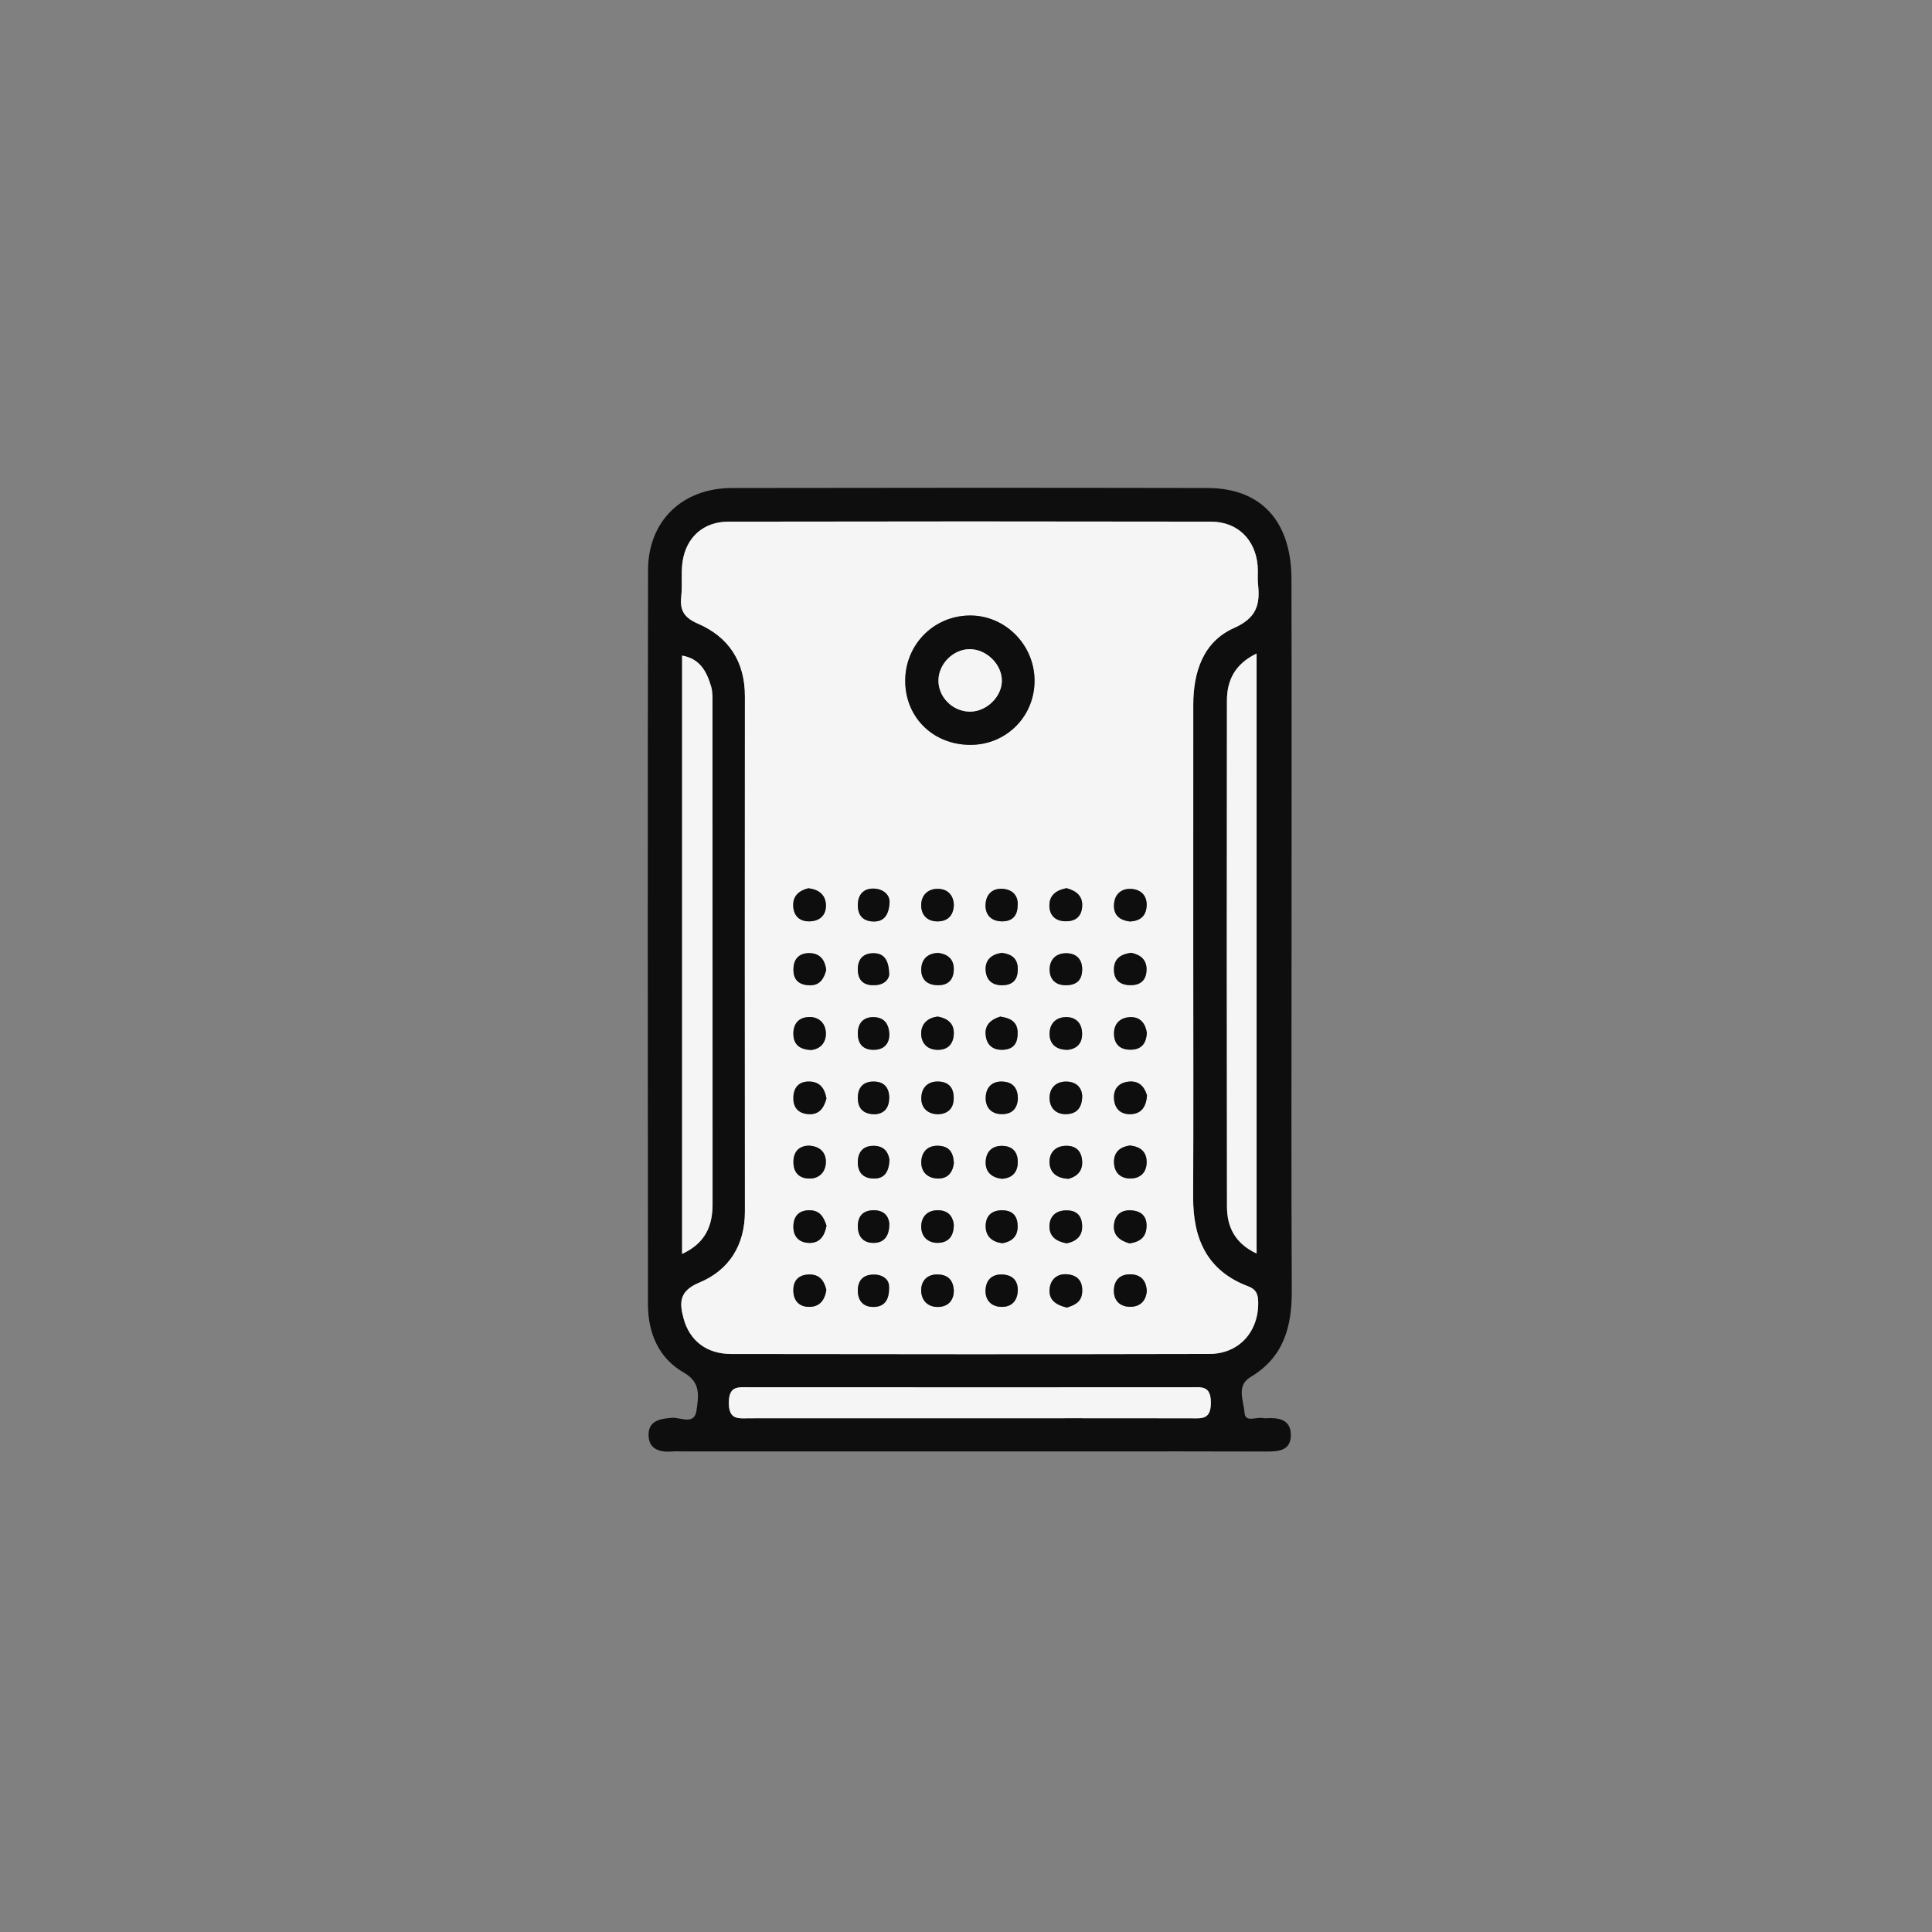<?xml version="1.0" encoding="utf-8"?>
<!-- Generator: Adobe Illustrator 16.0.3, SVG Export Plug-In . SVG Version: 6.00 Build 0)  -->
<!DOCTYPE svg PUBLIC "-//W3C//DTD SVG 1.1 Tiny//EN" "http://www.w3.org/Graphics/SVG/1.1/DTD/svg11-tiny.dtd">
<svg version="1.1" baseProfile="tiny" id="Layer_1" xmlns="http://www.w3.org/2000/svg" xmlns:xlink="http://www.w3.org/1999/xlink"
	 x="0px" y="0px"  viewBox="0 0 1000 1000" xml:space="preserve">
<rect x="0" y="0" width="1000" height="1000" fill="#808080" stroke="none"/>
<g>
	<path display="none" fill-rule="evenodd" fill="#F6F5F5" d="M2.389,555.021c0-35.886,0-71.771,0-107.656
		c4.225-0.47,4.484-3.458,4.83-6.88c5.185-51.412,19.549-100.435,41.251-147.057c32.639-70.12,78.703-129.985,139.213-178.794
		c69.584-56.13,148.068-91.361,236.301-105.689c6.739-1.094,16.374,2.78,20.988-6.555c37.479,0,74.96,0,112.439,0
		c0.404,3.375,2.456,4.496,5.69,4.782c40.2,3.544,78.597,14.407,116.303,28.335c56.604,20.911,107.263,51.946,152.104,91.853
		c52.525,46.743,94.781,101.587,123.9,166.105c19.72,43.694,32.852,89.133,40.43,136.47c1.276,7.976-3.452,18.647,6.549,24.607
		c0,31.1,0,62.201,0,93.301c-5.07,0.636-4.763,4.45-4.78,8.078c-0.064,14.346-3.429,28.271-6.161,42.182
		c-10.638,54.151-29.377,105.359-57.248,153.128c-30.081,51.559-67.832,96.738-113.77,134.781
		c-37.146,30.762-77.771,56.188-122.441,74.793c-45.98,19.149-93.509,32.325-143.266,36.788c-3.777,0.339-8.396-1.094-9.271,4.796
		c-29.506,0-59.011,0-88.517,0c-0.481-4.213-3.418-4.901-6.891-4.767c-14.02,0.544-27.671-2.796-41.125-5.526
		c-85.172-17.28-161.868-52.375-228.436-109.144c-52.733-44.969-95.347-97.826-125.918-159.802
		c-22.547-45.708-38.037-93.986-45.695-144.732C7.733,570.895,12.162,560.548,2.389,555.021z M668.507,484.963
		c0-61.77,0.107-123.539-0.047-185.307c-0.075-29.95-15.756-47.007-43.424-47.06c-82.093-0.16-164.188-0.154-246.281,0
		c-25.558,0.049-43.264,17.03-43.313,42.42c-0.246,126.726-0.162,253.453-0.047,380.179c0.014,14.805,5.533,27.834,18.594,35.28
		c9.108,5.193,7.462,12.647,6.531,19.526c-1.07,7.908-8.389,3.489-12.782,3.845c-6.173,0.499-11.896,1.54-12.033,8.549
		c-0.153,7.802,5.78,9.433,12.514,8.886c1.98-0.161,3.983-0.024,5.977-0.024c70.137,0,140.275,0,210.413,0
		c30.287,0,60.575-0.07,90.861,0.055c6.497,0.026,12.775-0.524,12.665-8.698c-0.11-8.099-6.447-8.9-12.901-8.542
		c-0.398,0.021-0.824,0.096-1.191-0.013c-3.415-1.006-9.56,2.674-9.897-2.909c-0.365-6.039-4.467-13.871,3.174-18.429
		c17.234-10.274,21.395-26.166,21.301-44.841C668.316,606.909,668.507,545.936,668.507,484.963z"/>
	<path display="none" fill-rule="evenodd" fill="#FFFFFF" d="M545.451,1002.389c0.875-5.89,5.494-4.457,9.271-4.796
		c49.757-4.463,97.285-17.639,143.266-36.788c44.67-18.604,85.295-44.031,122.441-74.793
		c45.938-38.043,83.688-83.223,113.77-134.781c27.871-47.769,46.61-98.977,57.248-153.128c2.732-13.911,6.097-27.836,6.161-42.182
		c0.018-3.628-0.29-7.442,4.78-8.078c0,148.132-0.093,296.262,0.237,444.393c0.019,8.624-1.778,10.407-10.394,10.389
		C843.306,1002.296,694.378,1002.389,545.451,1002.389z"/>
	<path display="none" fill-rule="evenodd" fill="#FFFFFF" d="M2.389,555.021c9.772,5.527,5.344,15.874,6.479,23.397
		c7.658,50.746,23.148,99.024,45.695,144.732c30.571,61.976,73.185,114.833,125.918,159.802
		c66.568,56.769,143.264,91.863,228.436,109.144c13.455,2.73,27.105,6.07,41.125,5.526c3.473-0.135,6.41,0.554,6.891,4.767
		c-148.129,0-296.258-0.093-444.386,0.235c-8.607,0.019-10.417-1.753-10.398-10.386C2.483,846.499,2.389,700.76,2.389,555.021z"/>
	<path display="none" fill-rule="evenodd" fill="#FFFFFF" d="M1002.389,454.542c-10.001-5.96-5.272-16.631-6.549-24.607
		c-7.578-47.336-20.71-92.776-40.43-136.47c-29.119-64.519-71.375-119.363-123.9-166.105
		c-44.842-39.907-95.501-70.942-152.104-91.853c-37.706-13.929-76.103-24.792-116.303-28.335c-3.234-0.286-5.286-1.408-5.69-4.782
		c145.136,0,290.271,0.087,435.407-0.231c8.193-0.019,9.819,1.607,9.801,9.801C1002.302,159.486,1002.389,307.014,1002.389,454.542z
		"/>
	<path display="none" fill-rule="evenodd" fill="#FFFFFF" d="M444.973,2.389c-4.614,9.335-14.249,5.461-20.988,6.555
		c-88.233,14.329-166.716,49.56-236.301,105.689C127.174,163.442,81.11,223.308,48.471,293.428
		c-21.703,46.622-36.066,95.645-41.251,147.057c-0.346,3.423-0.605,6.411-4.83,6.88c0-144.94,0.094-289.88-0.236-434.82
		C2.133,3.93,3.918,2.132,12.541,2.152C156.685,2.485,300.829,2.389,444.973,2.389z"/>
	<path fill-rule="evenodd" fill="#0E0E0E" d="M668.507,484.963c0,60.972-0.19,121.946,0.113,182.917
		c0.094,18.675-4.066,34.566-21.301,44.841c-7.641,4.558-3.539,12.39-3.174,18.429c0.338,5.583,6.482,1.903,9.897,2.909
		c0.367,0.108,0.793,0.033,1.191,0.013c6.454-0.358,12.791,0.443,12.901,8.542c0.11,8.174-6.168,8.725-12.665,8.698
		c-30.286-0.125-60.574-0.055-90.861-0.055c-70.137,0-140.275,0-210.413,0c-1.993,0-3.997-0.137-5.977,0.024
		c-6.734,0.547-12.667-1.084-12.514-8.886c0.137-7.009,5.86-8.05,12.033-8.549c4.393-0.355,11.711,4.063,12.782-3.845
		c0.931-6.879,2.577-14.333-6.531-19.526c-13.061-7.446-18.581-20.476-18.594-35.28c-0.115-126.726-0.199-253.453,0.047-380.179
		c0.049-25.39,17.755-42.371,43.313-42.42c82.093-0.154,164.188-0.16,246.281,0c27.668,0.053,43.349,17.11,43.424,47.06
		C668.614,361.425,668.507,423.194,668.507,484.963z M617.625,492.81c0-42.644-0.019-85.288,0.01-127.932
		c0.011-17.023,5.082-32.719,21.11-39.833c11.603-5.148,13.565-12.055,12.42-22.54c-0.345-3.154,0.064-6.384-0.196-9.553
		c-1.125-13.673-10.393-22.919-24.161-22.944c-83.295-0.153-166.59-0.148-249.885,0.007c-12.823,0.023-21.814,8.121-23.64,20.778
		c-0.847,5.865-0.015,11.959-0.668,17.869c-0.801,7.246,1.418,11.03,8.649,14.156c15.97,6.905,24.31,19.698,24.298,37.572
		c-0.056,88.875-0.061,177.749,0.005,266.625c0.013,17.447-8.163,30.417-23.575,36.842c-10.361,4.318-10.427,10.169-8.199,18.485
		c3.077,11.495,11.811,18.456,24.656,18.477c82.497,0.136,164.996,0.171,247.494-0.02c15.553-0.036,25.707-11.743,25.294-27.124
		c-0.113-4.202-1.308-6.425-5.3-7.932c-21.306-8.043-28.463-24.754-28.367-46.195C617.759,577.301,617.625,535.056,617.625,492.81z
		 M353.055,649.036c12.358-5.765,15.77-14.798,15.769-25.882c-0.015-86.503-0.003-173.007-0.039-259.51
		c-0.001-2.781,0.071-5.704-0.709-8.316c-2.265-7.573-5.622-14.354-15.021-16.005C353.055,442.514,353.055,544.859,353.055,649.036z
		 M650.409,648.824c0-104.359,0-206.98,0-310.547c-11.063,5.315-15.339,13.702-15.35,24.329
		c-0.091,87.318-0.109,174.636,0.024,261.954C635.101,635.043,639.22,643.57,650.409,648.824z M501.407,734.073
		c38.24,0,76.48-0.03,114.721,0.031c5.708,0.01,10.614,0.942,10.62-8.065c0.008-9.114-5.077-7.988-10.688-7.985
		c-76.081,0.029-152.165,0.035-228.247-0.012c-5.703-0.004-10.563-0.9-10.563,8.064c0.001,9.054,5.021,7.994,10.631,7.988
		C425.724,734.054,463.565,734.073,501.407,734.073z"/>
	<path fill-rule="evenodd" fill="#F6F5F5" d="M617.625,492.81c0,42.246,0.134,84.491-0.056,126.736
		c-0.096,21.441,7.062,38.152,28.367,46.195c3.992,1.507,5.187,3.729,5.3,7.932c0.413,15.381-9.741,27.088-25.294,27.124
		c-82.498,0.19-164.997,0.155-247.494,0.02c-12.845-0.021-21.579-6.981-24.656-18.477c-2.228-8.316-2.162-14.167,8.199-18.485
		c15.412-6.425,23.588-19.395,23.575-36.842c-0.065-88.876-0.061-177.75-0.005-266.625c0.012-17.874-8.329-30.667-24.298-37.572
		c-7.23-3.126-9.45-6.91-8.649-14.156c0.653-5.91-0.179-12.004,0.668-17.869c1.826-12.657,10.817-20.754,23.64-20.778
		c83.295-0.155,166.59-0.16,249.885-0.007c13.769,0.025,23.036,9.271,24.161,22.944c0.261,3.169-0.148,6.399,0.196,9.553
		c1.146,10.485-0.817,17.392-12.42,22.54c-16.028,7.114-21.1,22.81-21.11,39.833C617.606,407.522,617.625,450.166,617.625,492.81z
		 M502.645,385.535c18.55-0.176,33.09-15.078,32.83-33.649c-0.256-18.438-15.398-33.46-33.567-33.3
		c-18.966,0.167-33.794,15.56-33.358,34.627C468.977,371.915,483.536,385.716,502.645,385.535z M418.372,459.765
		c-4.817,1.231-8.018,3.951-7.807,9.137c0.211,5.21,3.374,8.111,8.505,7.988c5.768-0.141,8.933-3.777,8.37-9.31
		C426.943,462.702,423.202,460.232,418.372,459.765z M493.707,468.605c-0.086-5.313-3.24-8.417-8.061-8.542
		c-5.48-0.143-9.067,3.488-8.835,8.985c0.206,4.871,3.48,7.996,8.708,7.856C490.73,476.765,493.418,473.773,493.707,468.605z
		 M427.714,667.612c-1.218-5.038-3.753-8.122-9.108-7.936c-5.406,0.188-8.048,3.248-7.975,8.348c0.084,5.824,3.703,8.829,9.26,8.355
		C424.932,675.951,427.072,672.076,427.714,667.612z M493.704,668.118c-0.31-6.069-3.549-8.433-8.608-8.461
		c-5.368-0.029-8.328,3.485-8.297,8.235c0.036,5.447,3.722,8.924,9.332,8.558C491.229,676.117,493.659,672.569,493.704,668.118z
		 M593.684,566.972c-1.297-4.365-4.053-7.813-9.771-7.09c-4.962,0.629-7.653,3.818-7.315,8.854c0.336,4.965,3.279,8.013,8.311,7.964
		C590.512,576.647,593.241,573.211,593.684,566.972z M526.678,469.15c0.624-5.49-2.537-8.57-7.285-9.063
		c-5.533-0.574-9.162,2.691-9.286,8.405c-0.112,5.147,3.034,8.206,8.126,8.386C523.271,477.057,526.541,474.62,526.678,469.15z
		 M485.356,526.177c-4.847,0.559-8.553,3.475-8.56,8.791c-0.006,4.549,2.75,8.139,7.997,8.408c5.086,0.263,8.256-2.261,8.818-7.286
		C494.23,530.535,491.388,527.293,485.356,526.177z M584.717,592.926c-5.32,0.776-8.501,3.79-8.084,9.383
		c0.374,5.007,3.698,7.754,8.623,7.674c4.987-0.082,8.074-3.071,8.24-8.071C593.682,596.268,590.364,593.424,584.717,592.926z
		 M552.045,459.713c-4.816,0.942-8.815,3.206-8.883,8.862c-0.057,4.972,2.864,8.052,7.959,8.267c4.85,0.206,8.398-1.824,8.967-7.096
		C560.701,464.032,557.405,461.188,552.045,459.713z M427.796,634.421c-1.345-4.064-3.125-7.896-8.641-7.982
		c-5.375-0.085-8.248,2.779-8.495,7.866c-0.28,5.772,3.018,9.116,8.666,9.023C424.445,643.241,426.838,639.538,427.796,634.421z
		 M427.646,502.103c-0.545-4.748-2.81-8.356-7.914-8.73c-4.916-0.362-8.577,1.925-8.997,7.292c-0.437,5.587,1.847,9.041,8.015,9.3
		C424.357,510.202,426.345,506.729,427.646,502.103z M460.419,467.286c0.315-3.607-2.61-6.869-7.432-7.307
		c-4.681-0.425-8.478,1.833-8.916,7.338c-0.452,5.688,1.95,9.412,7.824,9.638C456.999,477.153,459.995,474.3,460.419,467.286z
		 M485.844,493.248c-5.208,0.009-8.581,2.832-8.966,7.693c-0.434,5.479,2.509,8.916,8.513,8.996c5.467,0.071,8.104-2.858,8.28-7.976
		C493.85,496.75,490.861,493.989,485.844,493.248z M518.433,493.205c-5.169,0.776-8.456,3.584-8.285,8.608
		c0.188,5.576,3.592,8.491,9.42,8.111c5.575-0.363,7.379-3.872,7.23-8.804C526.634,495.68,523.056,493.734,518.433,493.205z
		 M418.611,592.983c-5.046,0.158-7.775,3.073-7.928,8.048c-0.169,5.517,2.642,8.989,8.387,8.98c5.139-0.009,8.171-3.527,8.384-8.104
		C427.7,596.621,424.499,593.257,418.611,592.983z M493.722,602.062c-0.228-4.763-1.785-8.424-7.209-8.961
		c-5.79-0.575-9.283,2.605-9.639,7.815c-0.355,5.229,2.873,8.944,8.502,9.087C490.504,610.132,493.081,606.955,493.722,602.062z
		 M419.811,543.474c4.662-0.434,7.898-3.7,7.651-9.017c-0.217-4.677-3.416-8.06-8.428-8.046c-5.659,0.018-8.552,3.558-8.382,9.06
		C410.809,540.486,413.741,543.233,419.811,543.474z M460.31,536.069c0.047-6.199-2.81-9.379-7.765-9.589
		c-5.701-0.241-8.724,3.224-8.531,8.97c0.175,5.201,3.005,8.003,8.302,7.933C457.69,543.313,460.042,540.183,460.31,536.069z
		 M460.278,632.969c-0.493-3.626-2.844-6.647-8.277-6.538c-5.413,0.108-7.934,3.115-7.984,8.199
		c-0.058,5.805,3.33,9.037,8.879,8.665C457.854,642.962,460.465,639.497,460.278,632.969z M493.667,633.618
		c-0.624-4.34-3.139-7.284-8.541-7.188c-5.504,0.1-8.248,3.744-8.301,8.326c-0.062,5.469,3.723,8.925,9.33,8.512
		C491.183,642.898,493.809,639.493,493.667,633.618z M526.799,667.983c0.068-5.035-2.533-7.939-7.738-8.289
		c-5.271-0.354-8.495,2.544-8.912,7.479c-0.473,5.599,2.798,9.257,8.423,9.264C523.464,676.442,526.6,673.498,526.799,667.983z
		 M560.132,501.782c0.028-5.377-3.087-8.267-8.018-8.389c-5.662-0.142-9.067,3.496-8.812,8.992c0.228,4.897,3.438,7.729,8.807,7.566
		C557.517,509.786,560.072,507.079,560.132,501.782z M593.61,534.653c-0.676-4.845-3.354-8.238-8.287-8.191
		c-5.332,0.051-8.899,3.271-8.717,8.896c0.185,5.705,3.817,8.277,9.376,7.934C591.275,542.966,593.309,539.553,593.61,534.653z
		 M552.653,543.388c4.817-0.537,7.579-3.412,7.441-8.63c-0.138-5.231-3.294-8.334-8.271-8.307c-5.674,0.031-8.866,3.899-8.545,9.36
		C543.575,540.836,547.109,543.409,552.653,543.388z M518.865,643.501c4.718-0.862,7.85-3.368,7.871-8.629
		c0.02-5.13-2.286-8.294-7.765-8.422c-5.941-0.138-8.991,3.149-8.783,8.723C510.374,640.145,513.737,642.87,518.865,643.501z
		 M552.141,643.551c5.408-1.182,8.42-4.126,7.939-9.838c-0.449-5.359-3.734-7.444-8.734-7.212c-5.117,0.238-8.086,3.318-8.152,8.167
		C543.113,640.309,547.146,642.657,552.141,643.551z M553.067,610.16c4.562-1.282,7.643-4.201,6.992-9.89
		c-0.596-5.216-3.933-7.467-8.889-7.175c-5.124,0.302-8.032,3.733-7.941,8.436C543.332,606.876,546.869,609.859,553.067,610.16z
		 M552.229,676.8c3.628-1.218,7.583-2.562,7.914-8.01c0.351-5.787-2.562-8.916-8.094-9.232c-5.032-0.287-8.268,2.741-8.771,7.519
		C542.683,672.71,546.422,675.438,552.229,676.8z M584.862,476.962c5.086-0.263,8.289-2.624,8.625-7.953
		c0.34-5.41-2.936-8.516-7.675-8.889c-5.448-0.429-9.116,2.782-9.229,8.551C576.48,474.003,579.933,476.379,584.862,476.962z
		 M460.236,504.482c-0.12-8.655-3.478-11.149-8.332-11.099c-5.891,0.061-8.268,4.013-7.848,9.483c0.406,5.3,3.824,7.334,8.906,7.063
		C458.521,509.635,460.182,506.114,460.236,504.482z M517.759,526.179c-4.153,1.296-7.873,3.733-7.625,8.877
		c0.264,5.498,3.474,8.708,9.4,8.275c5.602-0.41,7.306-3.953,7.193-8.981C526.604,528.775,522.939,527.013,517.759,526.179z
		 M427.766,568.575c-0.847-4.965-3.184-8.682-8.921-8.772c-5.217-0.083-7.947,2.937-8.194,7.935
		c-0.246,4.927,1.993,8.31,7.213,8.896C423.673,577.286,426.362,573.843,427.766,568.575z M460.384,600.366
		c-0.499-3.628-2.498-7.146-7.896-7.284c-5.229-0.134-8.197,2.657-8.458,7.818c-0.29,5.705,2.56,9.127,8.4,9.114
		C457.77,610.003,460.082,606.629,460.384,600.366z M584.603,643.569c4.648-0.614,8.236-2.62,8.772-7.727
		c0.586-5.601-1.97-8.973-7.804-9.359c-5.128-0.34-8.334,2.245-8.951,7.159C575.909,639.311,579.542,642.091,584.603,643.569z
		 M485.523,576.75c4.852-0.216,7.913-2.733,8.104-7.883c0.205-5.51-2.325-9.035-8.209-9.073c-5.9-0.037-8.663,3.964-8.55,8.999
		C476.972,573.406,480.075,576.643,485.523,576.75z M593.571,668.214c-0.308-6.161-3.822-8.806-9.188-8.608
		c-4.994,0.184-7.777,3.341-7.841,8.404c-0.064,5.229,3.187,8.164,7.923,8.373C589.811,676.62,593.176,673.577,593.571,668.214z
		 M460.146,665.257c-0.283-2.839-2.974-5.661-8.205-5.533c-5.244,0.129-7.913,3.097-7.928,8.227
		c-0.017,5.837,3.394,8.888,8.925,8.483C457.906,676.07,460.546,672.733,460.146,665.257z M560.16,567.296
		c-0.2-4.015-2.674-7.195-7.742-7.454c-5.641-0.286-9.161,3.16-9.162,8.4c-0.002,5.187,3.322,8.795,9.082,8.425
		C557.332,576.347,560.071,573.441,560.16,567.296z M452.835,576.732c5.054-0.273,7.382-3.548,7.412-8.509
		c0.031-5.068-2.535-8.329-7.856-8.409c-5.992-0.09-8.573,3.509-8.359,9.107C444.232,574.13,447.27,576.709,452.835,576.732z
		 M526.824,569.165c0.176-5.662-2.3-8.899-7.471-9.318c-5.879-0.476-9.142,3.037-9.164,8.521c-0.02,4.857,2.899,8.225,8.224,8.313
		C523.689,576.767,526.408,573.877,526.824,569.165z M518.605,610.149c5.07-0.379,8.003-3.072,8.184-8.251
		c0.177-5.105-2.253-8.484-7.547-8.777c-5.857-0.324-9.043,3.198-9.064,8.662C510.158,606.77,513.488,609.578,518.605,610.149z
		 M585.496,493.17c-4.892,0.641-8.614,2.636-8.895,7.954c-0.308,5.832,2.793,8.797,8.658,8.795c5.369-0.003,8.127-2.872,8.188-8.062
		C593.509,496.615,590.207,494.143,585.496,493.17z"/>
	<path fill-rule="evenodd" fill="#F6F5F5" d="M353.055,649.036c0-104.177,0-206.522,0-309.712
		c9.399,1.651,12.756,8.432,15.021,16.005c0.78,2.612,0.708,5.535,0.709,8.316c0.035,86.503,0.023,173.007,0.039,259.51
		C368.825,634.238,365.413,643.271,353.055,649.036z"/>
	<path fill-rule="evenodd" fill="#F6F5F5" d="M650.409,648.824c-11.189-5.254-15.309-13.781-15.325-24.265
		c-0.134-87.317-0.115-174.635-0.024-261.954c0.011-10.626,4.287-19.014,15.35-24.329
		C650.409,441.844,650.409,544.465,650.409,648.824z"/>
	<path fill-rule="evenodd" fill="#F6F5F5" d="M501.407,734.073c-37.842,0-75.684-0.02-113.526,0.021
		c-5.61,0.006-10.63,1.065-10.631-7.988c0-8.965,4.861-8.068,10.563-8.064c76.082,0.047,152.166,0.041,228.247,0.012
		c5.611-0.003,10.696-1.129,10.688,7.985c-0.006,9.008-4.912,8.075-10.62,8.065C577.888,734.043,539.647,734.073,501.407,734.073z"
		/>
	<path fill-rule="evenodd" fill="#0E0E0E" d="M502.645,385.535c-19.108,0.181-33.668-13.62-34.096-32.322
		c-0.436-19.067,14.393-34.46,33.358-34.627c18.169-0.16,33.312,14.862,33.567,33.3
		C535.734,370.457,521.194,385.359,502.645,385.535z M502.16,368.346c8.367-0.045,16.127-7.435,16.396-15.614
		c0.284-8.624-7.845-16.768-16.693-16.725c-8.357,0.04-15.85,7.398-16.114,15.823C485.471,360.732,493.084,368.396,502.16,368.346z"
		/>
	<path fill-rule="evenodd" fill="#0E0E0E" d="M418.372,459.765c4.83,0.467,8.572,2.938,9.068,7.815
		c0.563,5.533-2.602,9.169-8.37,9.31c-5.132,0.124-8.294-2.778-8.505-7.988C410.354,463.715,413.554,460.996,418.372,459.765z"/>
	<path fill-rule="evenodd" fill="#0E0E0E" d="M493.707,468.598c-0.289,5.175-2.977,8.167-8.188,8.307
		c-5.228,0.14-8.502-2.985-8.708-7.856c-0.232-5.497,3.355-9.128,8.835-8.985C490.467,460.188,493.621,463.292,493.707,468.598z"/>
	<path fill-rule="evenodd" fill="#0E0E0E" d="M427.714,667.612c-0.643,4.464-2.783,8.339-7.823,8.768
		c-5.557,0.474-9.176-2.531-9.26-8.355c-0.073-5.1,2.569-8.159,7.975-8.348C423.961,659.49,426.496,662.574,427.714,667.612z"/>
	<path fill-rule="evenodd" fill="#0E0E0E" d="M493.704,668.118c-0.044,4.451-2.474,7.999-7.573,8.332
		c-5.61,0.366-9.296-3.11-9.332-8.558c-0.03-4.75,2.93-8.265,8.297-8.235C490.155,659.686,493.394,662.049,493.704,668.118z"/>
	<path fill-rule="evenodd" fill="#0E0E0E" d="M593.684,566.972c-0.442,6.239-3.172,9.676-8.775,9.728
		c-5.031,0.049-7.975-2.999-8.311-7.964c-0.338-5.035,2.354-8.225,7.315-8.854C589.631,559.158,592.387,562.606,593.684,566.972z"/>
	<path fill-rule="evenodd" fill="#0E0E0E" d="M526.693,469.144c-0.152,5.476-3.422,7.913-8.461,7.734
		c-5.092-0.18-8.238-3.239-8.126-8.386c0.124-5.713,3.753-8.979,9.286-8.405C524.141,460.58,527.302,463.66,526.693,469.144z"/>
	<path fill-rule="evenodd" fill="#0E0E0E" d="M485.356,526.177c6.032,1.116,8.875,4.358,8.255,9.913
		c-0.562,5.025-3.732,7.549-8.818,7.286c-5.247-0.27-8.003-3.859-7.997-8.408C476.803,529.651,480.509,526.735,485.356,526.177z"/>
	<path fill-rule="evenodd" fill="#0E0E0E" d="M584.717,592.926c5.647,0.498,8.965,3.342,8.779,8.985
		c-0.166,5-3.253,7.989-8.24,8.071c-4.925,0.08-8.249-2.667-8.623-7.674C576.216,596.716,579.396,593.702,584.717,592.926z"/>
	<path fill-rule="evenodd" fill="#0E0E0E" d="M552.045,459.713c5.36,1.475,8.656,4.319,8.043,10.032
		c-0.568,5.272-4.117,7.302-8.967,7.096c-5.095-0.215-8.016-3.295-7.959-8.267C543.229,462.918,547.229,460.655,552.045,459.713z"/>
	<path fill-rule="evenodd" fill="#0E0E0E" d="M427.796,634.421c-0.958,5.117-3.351,8.82-8.47,8.907
		c-5.648,0.093-8.946-3.251-8.666-9.023c0.247-5.087,3.119-7.951,8.495-7.866C424.671,626.524,426.451,630.356,427.796,634.421z"/>
	<path fill-rule="evenodd" fill="#0E0E0E" d="M427.646,502.103c-1.3,4.627-3.289,8.1-8.896,7.862c-6.168-0.26-8.452-3.713-8.015-9.3
		c0.42-5.368,4.082-7.655,8.997-7.292C424.836,493.747,427.1,497.355,427.646,502.103z"/>
	<path fill-rule="evenodd" fill="#0E0E0E" d="M460.419,467.286c-0.424,7.014-3.42,9.867-8.524,9.67
		c-5.875-0.227-8.276-3.951-7.824-9.638c0.438-5.505,4.235-7.764,8.916-7.338C457.809,460.417,460.734,463.679,460.419,467.286z"/>
	<path fill-rule="evenodd" fill="#0E0E0E" d="M485.844,493.248c5.017,0.741,8.005,3.502,7.827,8.714
		c-0.176,5.117-2.813,8.047-8.28,7.976c-6.004-0.08-8.947-3.517-8.513-8.996C477.263,496.08,480.636,493.257,485.844,493.248z"/>
	<path fill-rule="evenodd" fill="#0E0E0E" d="M518.433,493.205c4.623,0.529,8.201,2.476,8.365,7.916
		c0.148,4.932-1.655,8.44-7.23,8.804c-5.828,0.38-9.231-2.535-9.42-8.111C509.977,496.789,513.264,493.98,518.433,493.205z"/>
	<path fill-rule="evenodd" fill="#0E0E0E" d="M418.611,592.983c5.887,0.273,9.089,3.638,8.843,8.925
		c-0.213,4.576-3.245,8.095-8.384,8.104c-5.745,0.009-8.557-3.464-8.387-8.98C410.836,596.057,413.565,593.142,418.611,592.983z"/>
	<path fill-rule="evenodd" fill="#0E0E0E" d="M493.722,602.062c-0.641,4.894-3.218,8.07-8.346,7.941
		c-5.629-0.143-8.857-3.858-8.502-9.087c0.355-5.21,3.849-8.391,9.639-7.815C491.938,593.638,493.495,597.299,493.722,602.062z"/>
	<path fill-rule="evenodd" fill="#0E0E0E" d="M419.811,543.474c-6.069-0.24-9.001-2.987-9.158-8.003
		c-0.17-5.502,2.723-9.042,8.382-9.06c5.012-0.014,8.21,3.369,8.428,8.046C427.708,539.773,424.473,543.04,419.811,543.474z"/>
	<path fill-rule="evenodd" fill="#0E0E0E" d="M460.31,536.069c-0.269,4.113-2.62,7.243-7.994,7.313
		c-5.296,0.07-8.126-2.731-8.302-7.933c-0.193-5.746,2.83-9.211,8.531-8.97C457.5,526.69,460.357,529.87,460.31,536.069z"/>
	<path fill-rule="evenodd" fill="#0E0E0E" d="M460.278,632.969c0.187,6.528-2.425,9.993-7.382,10.326
		c-5.549,0.372-8.937-2.86-8.879-8.665c0.05-5.084,2.571-8.091,7.984-8.199C457.434,626.321,459.786,629.343,460.278,632.969z"/>
	<path fill-rule="evenodd" fill="#0E0E0E" d="M493.667,633.618c0.141,5.875-2.485,9.28-7.511,9.65
		c-5.607,0.413-9.392-3.043-9.33-8.512c0.053-4.582,2.797-8.227,8.301-8.326C490.529,626.334,493.043,629.278,493.667,633.618z"/>
	<path fill-rule="evenodd" fill="#0E0E0E" d="M526.799,667.983c-0.199,5.515-3.335,8.459-8.228,8.453
		c-5.625-0.007-8.896-3.665-8.423-9.264c0.417-4.935,3.642-7.832,8.912-7.479C524.266,660.044,526.867,662.948,526.799,667.983z"/>
	<path fill-rule="evenodd" fill="#0E0E0E" d="M560.139,501.794c-0.066,5.285-2.622,7.992-8.029,8.157
		c-5.368,0.163-8.579-2.669-8.807-7.566c-0.256-5.496,3.149-9.133,8.812-8.992C557.045,493.516,560.16,496.405,560.139,501.794z"/>
	<path fill-rule="evenodd" fill="#0E0E0E" d="M593.61,534.653c-0.302,4.899-2.335,8.313-7.628,8.639
		c-5.559,0.344-9.191-2.229-9.376-7.934c-0.183-5.625,3.385-8.846,8.717-8.896C590.256,526.415,592.935,529.809,593.61,534.653z"/>
	<path fill-rule="evenodd" fill="#0E0E0E" d="M552.653,543.388c-5.544,0.021-9.078-2.552-9.374-7.576
		c-0.321-5.461,2.871-9.329,8.545-9.36c4.977-0.027,8.133,3.075,8.271,8.307C560.232,539.976,557.471,542.851,552.653,543.388z"/>
	<path fill-rule="evenodd" fill="#0E0E0E" d="M518.865,643.501c-5.128-0.631-8.491-3.356-8.677-8.328
		c-0.208-5.573,2.842-8.86,8.783-8.723c5.479,0.128,7.784,3.292,7.765,8.422C526.715,640.133,523.583,642.639,518.865,643.501z"/>
	<path fill-rule="evenodd" fill="#0E0E0E" d="M552.141,643.551c-4.995-0.894-9.027-3.242-8.947-8.883
		c0.066-4.849,3.035-7.929,8.152-8.167c5-0.232,8.285,1.853,8.734,7.212C560.561,639.425,557.549,642.369,552.141,643.551z"/>
	<path fill-rule="evenodd" fill="#0E0E0E" d="M553.067,610.16c-6.198-0.301-9.735-3.284-9.838-8.629
		c-0.091-4.702,2.817-8.134,7.941-8.436c4.956-0.292,8.293,1.959,8.889,7.175C560.71,605.959,557.629,608.878,553.067,610.16z"/>
	<path fill-rule="evenodd" fill="#0E0E0E" d="M552.229,676.8c-5.807-1.361-9.546-4.09-8.951-9.724
		c0.504-4.777,3.739-7.806,8.771-7.519c5.532,0.316,8.444,3.445,8.094,9.232C559.812,674.238,555.856,675.582,552.229,676.8z"/>
	<path fill-rule="evenodd" fill="#0E0E0E" d="M584.872,476.966c-4.939-0.587-8.392-2.963-8.288-8.295
		c0.112-5.769,3.78-8.979,9.229-8.551c4.739,0.373,8.015,3.479,7.675,8.889C593.151,474.338,589.948,476.699,584.872,476.966z"/>
	<path fill-rule="evenodd" fill="#0E0E0E" d="M460.236,504.482c-0.055,1.632-1.716,5.152-7.274,5.447
		c-5.082,0.271-8.5-1.764-8.906-7.063c-0.42-5.47,1.957-9.422,7.848-9.483C456.759,493.333,460.116,495.827,460.236,504.482z"/>
	<path fill-rule="evenodd" fill="#0E0E0E" d="M517.759,526.179c5.181,0.834,8.846,2.597,8.969,8.171
		c0.112,5.028-1.592,8.571-7.193,8.981c-5.927,0.433-9.137-2.777-9.4-8.275C509.886,529.912,513.605,527.475,517.759,526.179z"/>
	<path fill-rule="evenodd" fill="#0E0E0E" d="M427.766,568.575c-1.404,5.268-4.093,8.711-9.902,8.058
		c-5.22-0.586-7.458-3.969-7.213-8.896c0.248-4.998,2.978-8.018,8.194-7.935C424.582,559.894,426.919,563.61,427.766,568.575z"/>
	<path fill-rule="evenodd" fill="#0E0E0E" d="M460.384,600.366c-0.302,6.263-2.614,9.637-7.954,9.648
		c-5.84,0.013-8.689-3.409-8.4-9.114c0.26-5.161,3.229-7.952,8.458-7.818C457.886,593.22,459.885,596.738,460.384,600.366z"/>
	<path fill-rule="evenodd" fill="#0E0E0E" d="M584.603,643.569c-5.061-1.479-8.693-4.259-7.982-9.927
		c0.617-4.914,3.823-7.499,8.951-7.159c5.834,0.387,8.39,3.759,7.804,9.359C592.839,640.949,589.251,642.955,584.603,643.569z"/>
	<path fill-rule="evenodd" fill="#0E0E0E" d="M485.523,576.75c-5.448-0.107-8.551-3.344-8.656-7.957
		c-0.113-5.035,2.649-9.036,8.55-8.999c5.885,0.038,8.414,3.563,8.209,9.073C493.436,574.017,490.375,576.534,485.523,576.75z"/>
	<path fill-rule="evenodd" fill="#0E0E0E" d="M593.571,668.214c-0.396,5.363-3.761,8.406-9.105,8.169
		c-4.736-0.209-7.987-3.145-7.923-8.373c0.063-5.063,2.847-8.221,7.841-8.404C589.749,659.408,593.264,662.053,593.571,668.214z"/>
	<path fill-rule="evenodd" fill="#0E0E0E" d="M460.146,665.257c0.399,7.477-2.24,10.813-7.208,11.177
		c-5.531,0.404-8.942-2.646-8.925-8.483c0.015-5.13,2.685-8.098,7.928-8.227C457.172,659.596,459.864,662.418,460.146,665.257z"/>
	<path fill-rule="evenodd" fill="#0E0E0E" d="M560.16,567.296c-0.089,6.146-2.828,9.051-7.822,9.371
		c-5.76,0.37-9.084-3.238-9.082-8.425c0.001-5.24,3.521-8.687,9.162-8.4C557.486,560.101,559.96,563.281,560.16,567.296z"/>
	<path fill-rule="evenodd" fill="#0E0E0E" d="M452.835,576.732c-5.565-0.023-8.603-2.603-8.803-7.811
		c-0.214-5.599,2.367-9.197,8.359-9.107c5.321,0.08,7.887,3.341,7.856,8.409C460.217,573.185,457.889,576.459,452.835,576.732z"/>
	<path fill-rule="evenodd" fill="#0E0E0E" d="M526.824,569.165c-0.416,4.712-3.135,7.602-8.411,7.515
		c-5.324-0.088-8.243-3.455-8.224-8.313c0.022-5.483,3.285-8.996,9.164-8.521C524.524,560.266,527,563.503,526.824,569.165z"/>
	<path fill-rule="evenodd" fill="#0E0E0E" d="M518.605,610.149c-5.117-0.571-8.447-3.38-8.428-8.366
		c0.021-5.464,3.207-8.986,9.064-8.662c5.294,0.293,7.724,3.672,7.547,8.777C526.608,607.077,523.676,609.771,518.605,610.149z"/>
	<path fill-rule="evenodd" fill="#0E0E0E" d="M585.496,493.17c4.711,0.973,8.013,3.445,7.952,8.688
		c-0.062,5.189-2.819,8.059-8.188,8.062c-5.865,0.002-8.966-2.963-8.658-8.795C576.882,495.806,580.604,493.811,585.496,493.17z"/>
	<path fill-rule="evenodd" fill="#F6F5F5" d="M502.16,368.346c-9.076,0.049-16.689-7.614-16.412-16.516
		c0.264-8.425,7.756-15.783,16.114-15.823c8.849-0.043,16.978,8.101,16.693,16.725C518.287,360.911,510.527,368.301,502.16,368.346z
		"/>
</g>
</svg>
